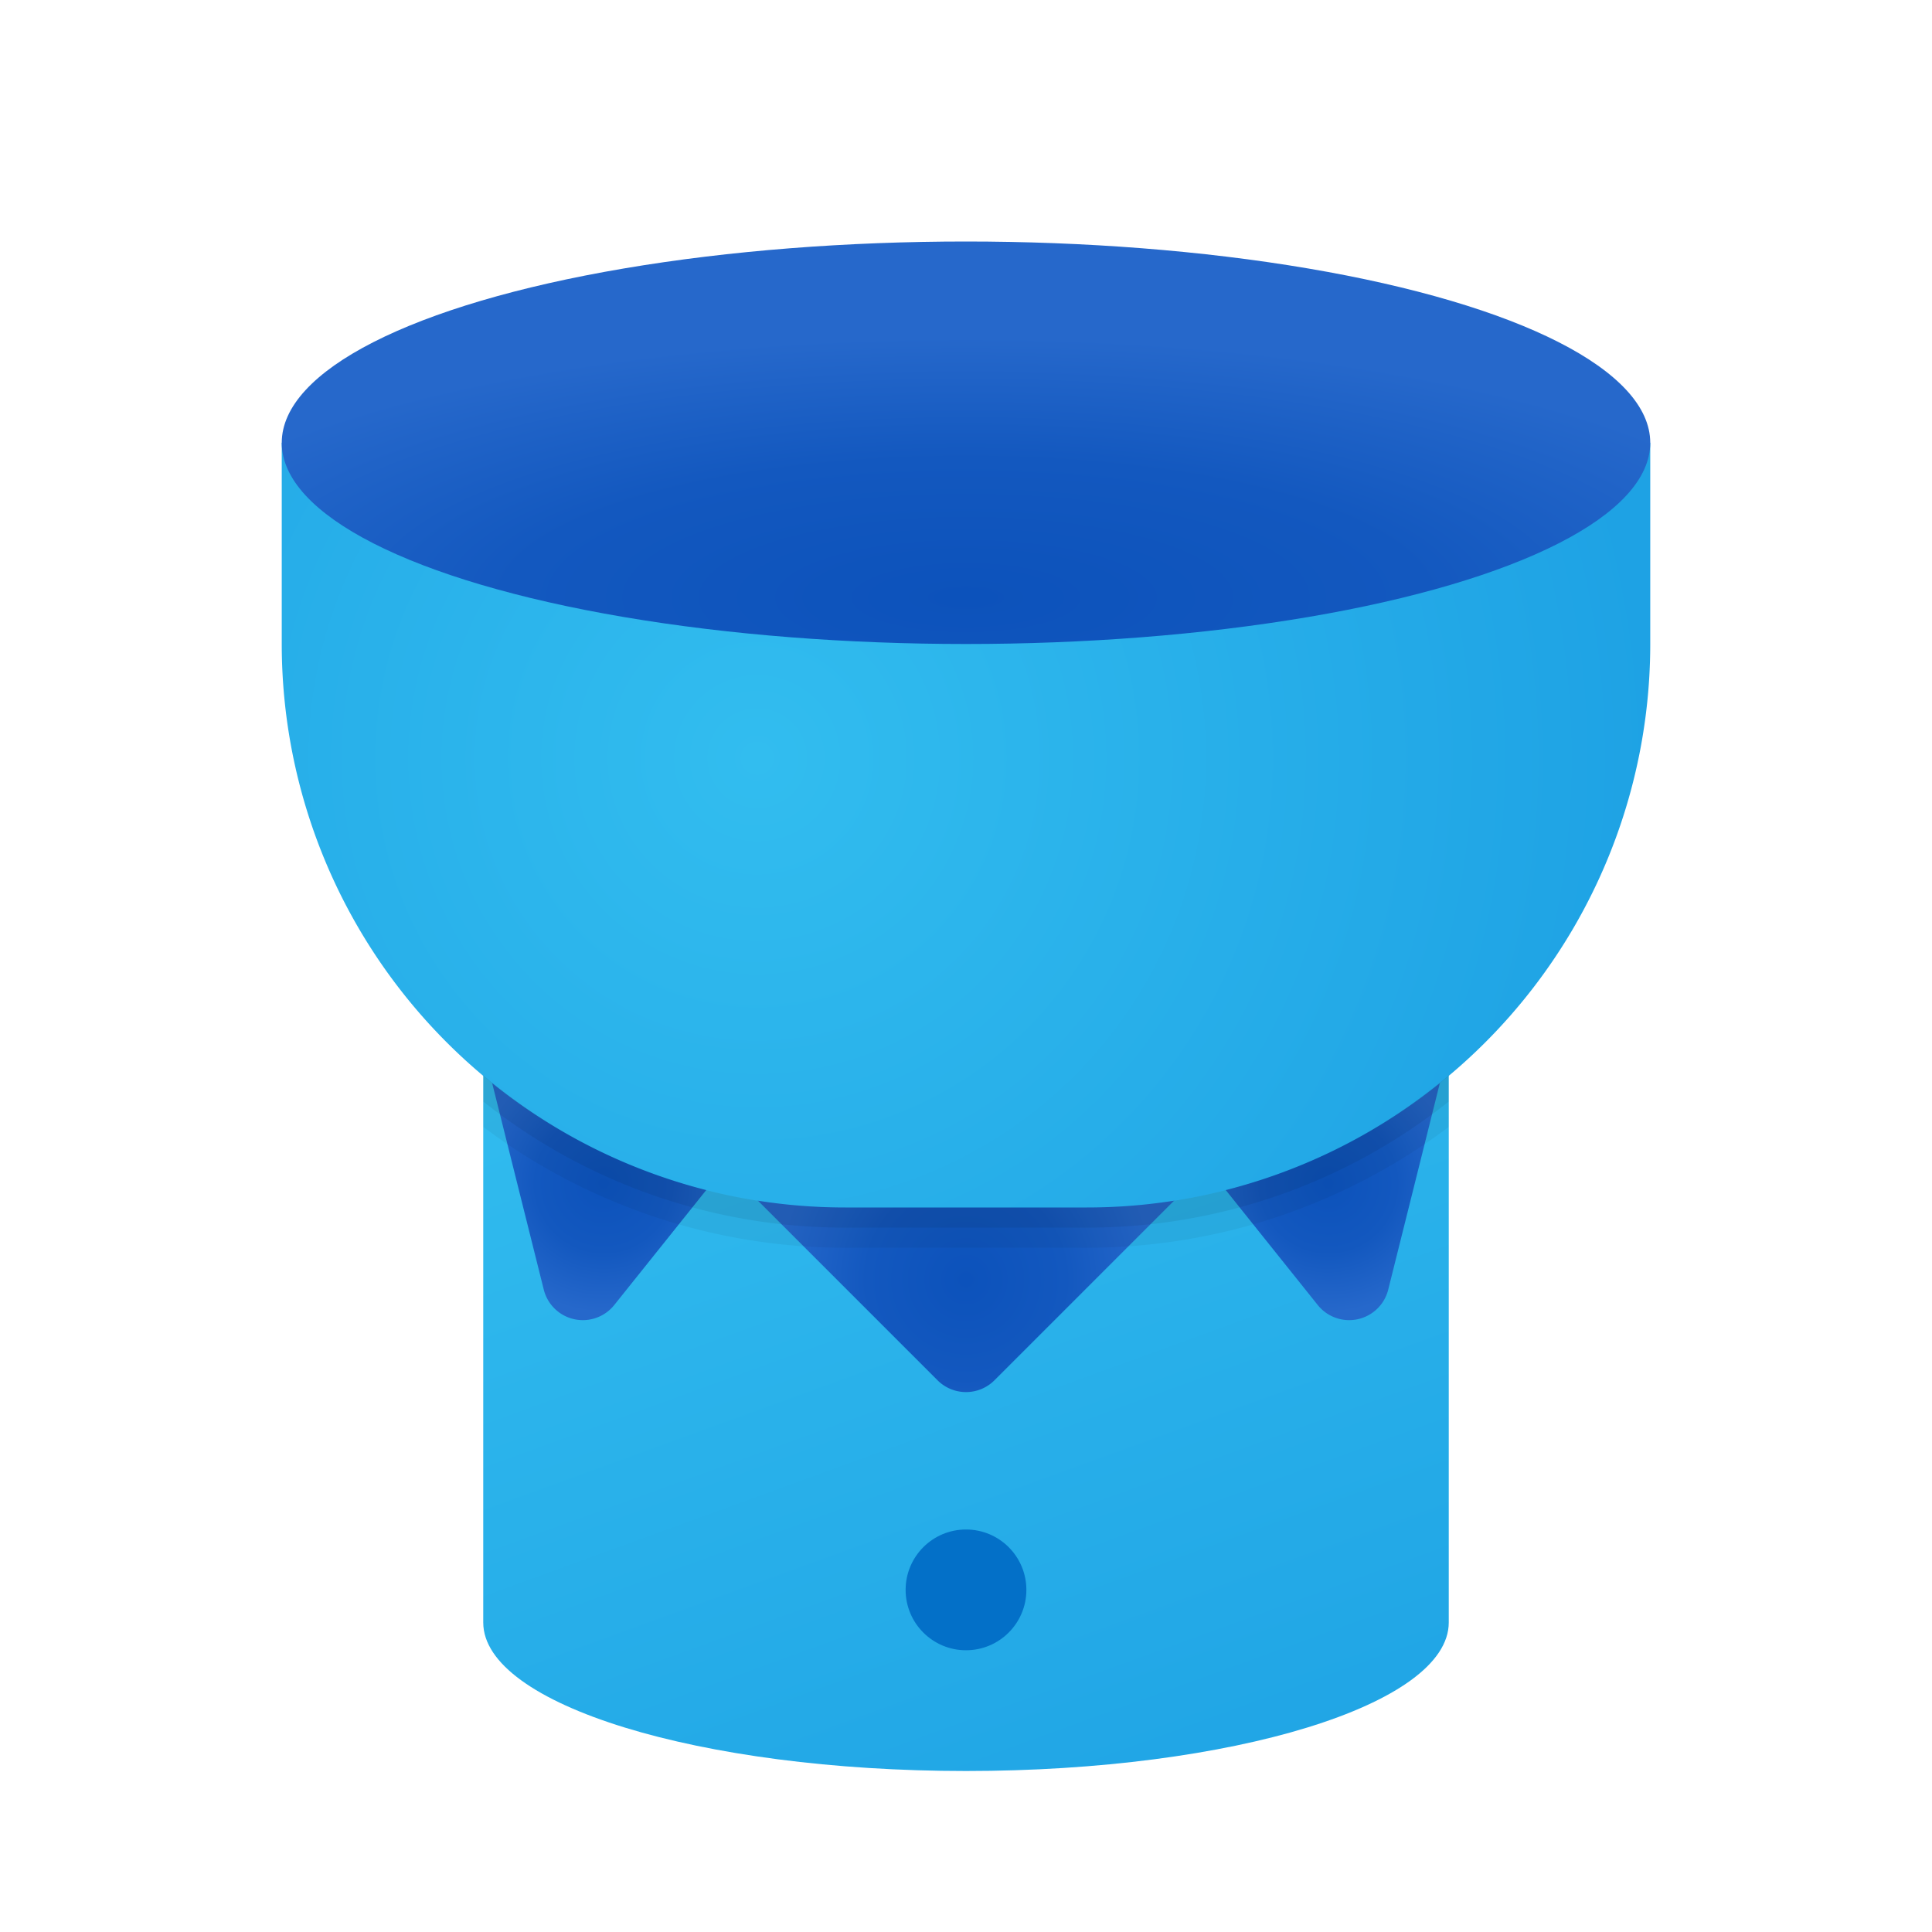 <svg xmlns="http://www.w3.org/2000/svg" xmlns:xlink="http://www.w3.org/1999/xlink" data-name="Слой 1" viewBox="0 0 48 48"><defs><radialGradient id="7QZqgG~Q9hvorpXpduU1za" cx="24" cy="31.793" r="4.68" data-name="Безымянный градиент 182" gradientUnits="userSpaceOnUse"><stop offset="0" stop-color="#0c52bb"/><stop offset=".53" stop-color="#1358bf"/><stop offset="1" stop-color="#2668cb"/></radialGradient><radialGradient id="7QZqgG~Q9hvorpXpduU1zc" cx="15" cy="29.4" r="3.206" xlink:href="#7QZqgG~Q9hvorpXpduU1za"/><radialGradient id="7QZqgG~Q9hvorpXpduU1zd" cx="33" cy="29.4" r="3.206" xlink:href="#7QZqgG~Q9hvorpXpduU1za"/><radialGradient id="7QZqgG~Q9hvorpXpduU1ze" cx="18.815" cy="18.837" r="22.295" data-name="Безымянный градиент 183" xlink:href="#7QZqgG~Q9hvorpXpduU1zb"/><radialGradient id="7QZqgG~Q9hvorpXpduU1zf" cy="14.848" r="21.478" gradientTransform="matrix(1 0 0 .302 0 10.363)" xlink:href="#7QZqgG~Q9hvorpXpduU1za"/><linearGradient id="7QZqgG~Q9hvorpXpduU1zb" x1="20.254" x2="29.497" y1="22.278" y2="47.675" data-name="Новый образец градиентной зал 3" gradientUnits="userSpaceOnUse"><stop offset="0" stop-color="#32bdef"/><stop offset="1" stop-color="#1ea2e4"/></linearGradient></defs><path fill="url(#7QZqgG~Q9hvorpXpduU1zb)" d="M12.006,24.625V40.31C12.006,42.348,17.376,44,24,44s11.994-1.652,11.994-3.69V24.625Z"/><path fill="url(#7QZqgG~Q9hvorpXpduU1za)" d="M23.293,34.293,18,29H30l-5.293,5.293A1,1,0,0,1,23.293,34.293Z"/><path fill="url(#7QZqgG~Q9hvorpXpduU1zc)" d="M18,29l-2.739,3.423a1,1,0,0,1-1.751-.382L12,26Z"/><path fill="url(#7QZqgG~Q9hvorpXpduU1zd)" d="M30,29l2.739,3.423a1,1,0,0,0,1.751-.382L36,26Z"/><path fill="url(#7QZqgG~Q9hvorpXpduU1ze)" d="M7,11H41a0,0,0,0,1,0,0v5A14,14,0,0,1,27,30H21A14,14,0,0,1,7,16V11A0,0,0,0,1,7,11Z"/><ellipse cx="24" cy="11" fill="url(#7QZqgG~Q9hvorpXpduU1zf)" rx="17" ry="5"/><path d="M27,30H21a13.917,13.917,0,0,1-8.99-3.28V28A14.947,14.947,0,0,0,21,31h6a14.947,14.947,0,0,0,8.99-3V26.72A13.917,13.917,0,0,1,27,30Z" opacity=".05"/><path d="M27,30H21a13.917,13.917,0,0,1-8.99-3.28v.65A14.405,14.405,0,0,0,21,30.5h6a14.405,14.405,0,0,0,8.99-3.13v-.65A13.917,13.917,0,0,1,27,30Z" opacity=".07"/><circle cx="24" cy="39.5" r="1.5" fill="#0370c8"/></svg>